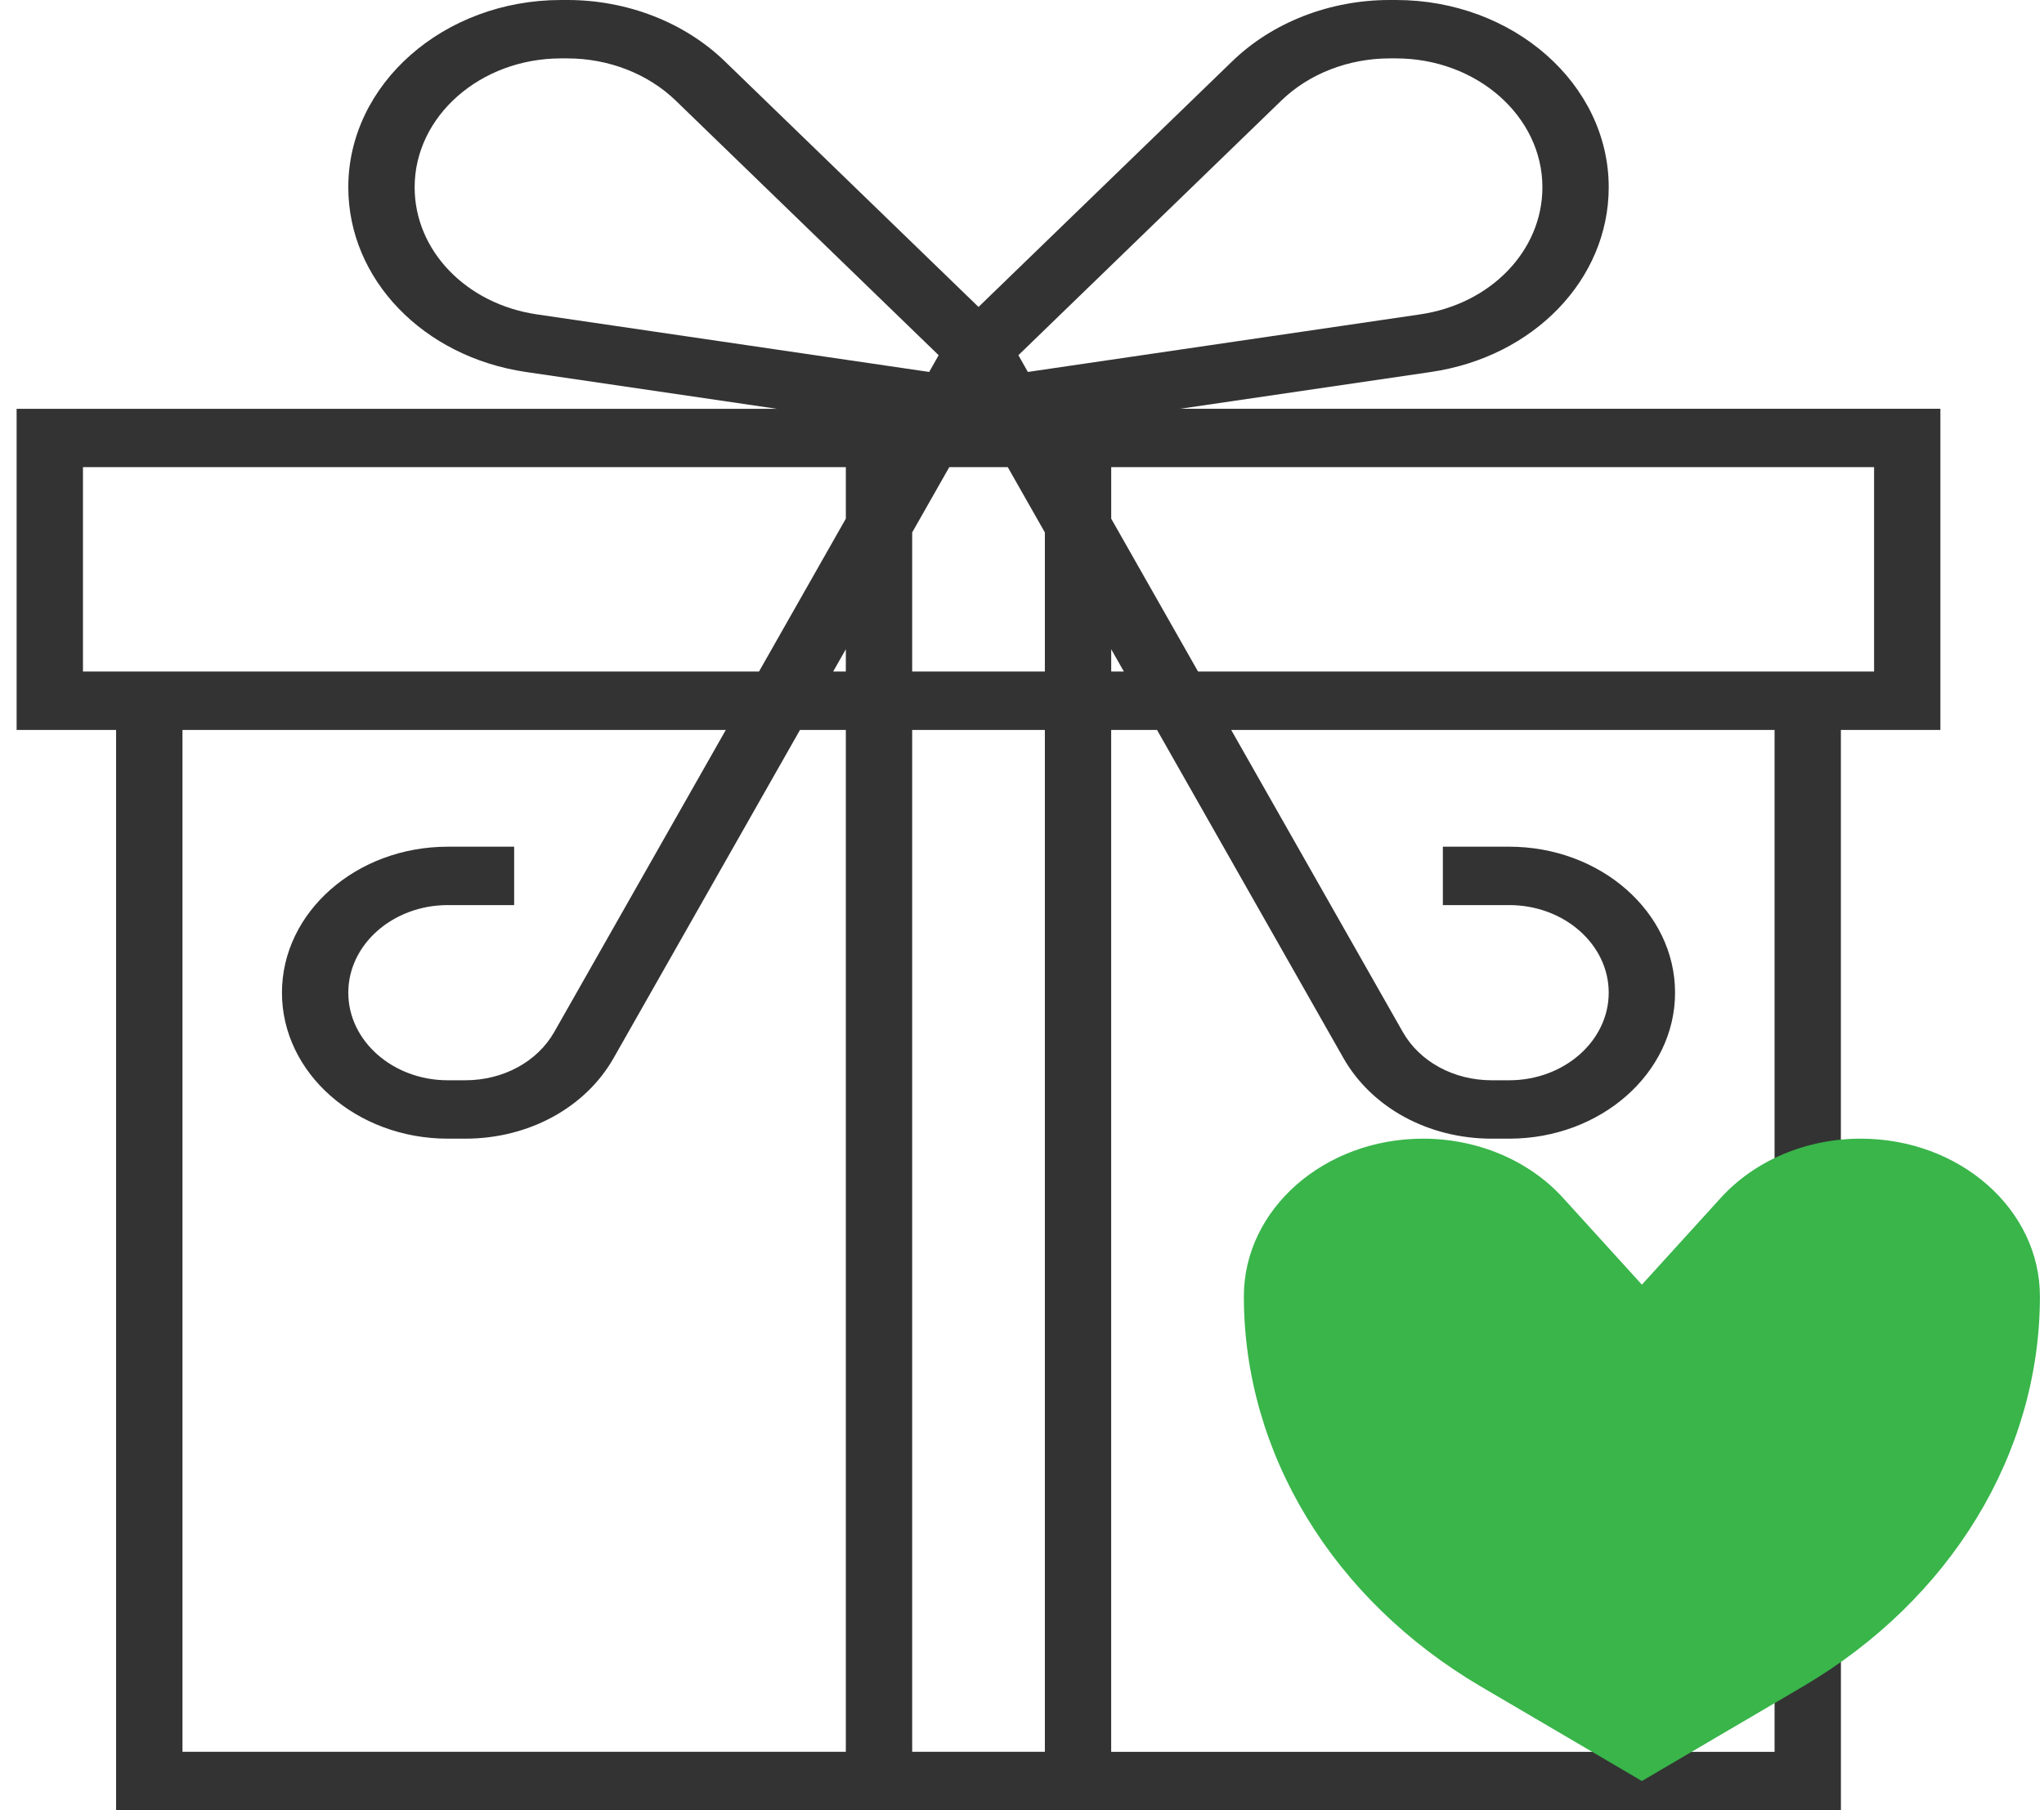 
  <svg width="70" height="62" viewBox="0 0 70 62" fill="none" xmlns="http://www.w3.org/2000/svg">
  <path d="M66.453 14H40.419L49.005 12.74C52.533 12.223 55.093 9.562 55.093 6.414C55.093 2.877 51.825 0 47.807 0H47.591C45.542 0 43.577 0.765 42.2 2.099L33.511 10.513L24.822 2.099C23.444 0.765 21.48 0 19.431 0H19.214C15.196 0 11.928 2.877 11.928 6.414C11.928 9.562 14.489 12.223 18.015 12.741L26.601 14.001H0.569V25.001H3.976V62H28.967H38.054H63.045V55H60.773V60H38.054V25H39.624L46.006 36.235C46.974 37.94 48.921 38.999 51.086 38.999H51.685C54.817 38.999 57.365 36.756 57.365 33.999C57.365 31.242 54.817 28.999 51.685 28.999H49.413V30.999H51.685C53.564 30.999 55.093 32.345 55.093 33.999C55.093 35.653 53.564 36.999 51.685 36.999H51.086C49.786 36.999 48.618 36.364 48.038 35.341L42.164 25H60.773V41.999H63.044V25H66.452V14H66.453ZM31.239 18.236L32.509 16H34.513L35.783 18.236V23H31.239V18.236ZM28.967 23H28.533L28.967 22.236V23ZM43.881 3.445C44.829 2.526 46.181 2 47.591 2H47.807C50.572 2 52.822 3.98 52.822 6.414C52.822 8.581 51.06 10.412 48.632 10.768L35.201 12.739L34.876 12.166L43.881 3.445ZM14.2 6.414C14.2 3.98 16.449 2 19.214 2H19.431C20.84 2 22.192 2.526 23.141 3.445L32.146 12.166L31.821 12.739L18.39 10.768C15.962 10.412 14.2 8.58 14.2 6.414ZM2.841 23V16H28.967V17.764L25.993 23H3.977H2.841ZM6.249 59.999V25H24.857L18.983 35.342C18.403 36.364 17.235 36.999 15.935 36.999H15.336C13.457 36.999 11.928 35.654 11.928 33.999C11.928 32.345 13.457 30.999 15.336 30.999H17.608V28.999H15.336C12.204 28.999 9.656 31.242 9.656 33.999C9.656 36.757 12.204 38.999 15.336 38.999H15.935C18.101 38.999 20.048 37.941 21.015 36.236L27.397 25H28.967V59.999H6.249ZM35.783 59.999H31.239V25H35.783V59.999ZM38.055 23V22.236L38.489 23H38.055ZM64.181 23H63.045H41.029L38.055 17.764V16H64.181V23Z" fill="#333333"/>
  <path d="M63.723 38.999C61.859 38.999 60.095 39.745 58.931 41.027L56.229 43.999L53.528 41.027C52.364 39.745 50.6 38.999 48.735 38.999C45.346 38.999 42.598 41.418 42.598 44.402C42.598 49.773 45.647 54.788 50.723 57.768L56.229 60.999L61.735 57.768C66.811 54.789 69.86 49.773 69.86 44.402C69.861 41.418 67.113 38.999 63.723 38.999Z" fill="#39B54A"/>
  </svg>
